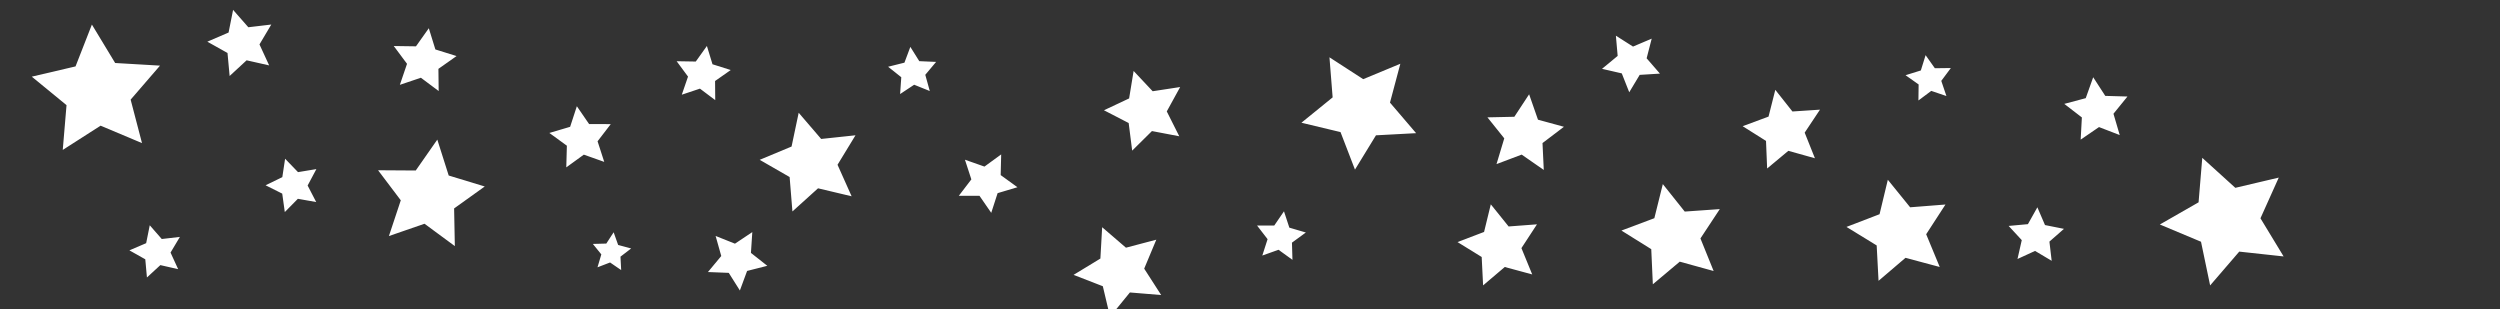 <?xml version="1.0" encoding="UTF-8" standalone="no"?>
<!-- Created with Inkscape (http://www.inkscape.org/) -->

<svg
   xmlns:dc="http://purl.org/dc/elements/1.1/"
   xmlns:cc="http://creativecommons.org/ns#"
   xmlns:rdf="http://www.w3.org/1999/02/22-rdf-syntax-ns#"
   xmlns:svg="http://www.w3.org/2000/svg"
   xmlns="http://www.w3.org/2000/svg"
   xmlns:sodipodi="http://sodipodi.sourceforge.net/DTD/sodipodi-0.dtd"
   xmlns:inkscape="http://www.inkscape.org/namespaces/inkscape"
   width="728"
   height="90"
   id="svg3897"
   version="1.1"
   inkscape:version="0.91 r13725"
   viewBox="0 0 728 90"
   sodipodi:docname="drawing2.svg">
  <rect x="0" y="0" width="728" height="90" fill="#333333" stroke="none"/>
  <defs
     id="defs3899" />
  <sodipodi:namedview
     id="base"
     pagecolor="#ffffff"
     bordercolor="#666666"
     borderopacity="1.0"
     inkscape:pageopacity="0.0"
     inkscape:pageshadow="2"
     inkscape:zoom="1.5"
     inkscape:cx="293.85826"
     inkscape:cy="15.568518"
     inkscape:document-units="px"
     inkscape:current-layer="layer1"
     showgrid="false"
     inkscape:window-width="1920"
     inkscape:window-height="1047"
     inkscape:window-x="1366"
     inkscape:window-y="0"
     inkscape:window-maximized="1" />
  <g
     id="layer1"
     inkscape:label="Layer 1"
     inkscape:groupmode="layer">
    <path
       sodipodi:type="star"
       style="fill:#FFF;fill-rule:evenodd;stroke:#FFF;stroke-width:0.675px;stroke-linecap:butt;stroke-linejoin:miter;stroke-opacity:1"
       id="path3992"
       sodipodi:sides="5"
       sodipodi:cx="28.447046"
       sodipodi:cy="26.782848"
       sodipodi:r1="18.940739"
       sodipodi:r2="9.4703684"
       sodipodi:arg1="0.85670563"
       sodipodi:arg2="1.4850242"
       inkscape:flatsided="false"
       inkscape:rounded="0"
       inkscape:randomized="0"
       d="M 40.852,41.096 29.258,36.218 18.668,43.004 19.724,30.47 9.998,22.495 22.245,19.626 26.824,7.912 33.337,18.672 45.893,19.408 37.671,28.927 Z"
       inkscape:transform-center-x="0.50140966"
       inkscape:transform-center-y="-1.3251608" />
    <path
       sodipodi:type="star"
       style="fill:#FFF;fill-rule:evenodd;stroke:#FFF;stroke-width:1px;stroke-linecap:butt;stroke-linejoin:miter;stroke-opacity:1"
       id="path3994"
       sodipodi:sides="5"
       sodipodi:cx="648.47953"
       sodipodi:cy="64.167506"
       sodipodi:r1="18.439089"
       sodipodi:r2="9.2195444"
       sodipodi:arg1="0.56672922"
       sodipodi:arg2="1.1950477"
       inkscape:flatsided="false"
       inkscape:rounded="0"
       inkscape:randomized="0"
       d="m 664.036,74.067 -12.173,-1.323 -7.991,9.278 -2.503,-11.986 -11.293,-4.733 10.626,-6.085 1.012,-12.203 9.07,8.226 11.918,-2.809 -5.02,11.168 z"
       inkscape:transform-center-x="1.4238894"
       inkscape:transform-center-y="0.35071358" />
    <path
       sodipodi:type="star"
       style="fill:#FFF;fill-rule:evenodd;stroke:#FFF;stroke-width:1px;stroke-linecap:butt;stroke-linejoin:miter;stroke-opacity:1"
       id="path3996"
       sodipodi:sides="5"
       sodipodi:cx="124.85856"
       sodipodi:cy="56.987808"
       sodipodi:r1="15.391195"
       sodipodi:r2="7.6955976"
       sodipodi:arg1="1.0934509"
       sodipodi:arg2="1.7217695"
       inkscape:flatsided="false"
       inkscape:rounded="0"
       inkscape:randomized="0"
       d="m 131.93,70.659 -8.228,-6.063 -9.659,3.341 3.223,-9.699 -6.163,-8.154 10.221,0.068 5.85,-8.381 3.093,9.741 9.778,2.974 -8.309,5.952 z"
       inkscape:transform-center-x="-0.71532493"
       inkscape:transform-center-y="-0.77269603" />
    <path
       sodipodi:type="star"
       style="fill:#FFF;fill-rule:evenodd;stroke:#FFF;stroke-width:1px;stroke-linecap:butt;stroke-linejoin:miter;stroke-opacity:1"
       id="path4032"
       sodipodi:sides="5"
       sodipodi:cx="70.5"
       sodipodi:cy="12.666667"
       sodipodi:r1="9.0061703"
       sodipodi:r2="4.5030856"
       sodipodi:arg1="0.68052122"
       sodipodi:arg2="1.3088398"
       inkscape:flatsided="false"
       inkscape:rounded="0"
       inkscape:randomized="0"
       d="M 77.5,18.333 71.666,17.016 67.274,21.075 66.724,15.12 61.506,12.197 67,9.833 68.168,3.968 l 3.945,4.495 5.939,-0.702 -3.055,5.141 z"
       inkscape:transform-center-x="0.72073142"
       inkscape:transform-center-y="-0.14521724" />
    <path
       sodipodi:type="star"
       style="fill:#FFF;fill-rule:evenodd;stroke:#FFF;stroke-width:1px;stroke-linecap:butt;stroke-linejoin:miter;stroke-opacity:1"
       id="path4034"
       sodipodi:sides="5"
       sodipodi:cx="610.66667"
       sodipodi:cy="32.166667"
       sodipodi:r1="8.6103945"
       sodipodi:r2="4.3051972"
       sodipodi:arg1="0.82647094"
       sodipodi:arg2="1.4547895"
       inkscape:flatsided="false"
       inkscape:rounded="0"
       inkscape:randomized="0"
       d="m 616.5,38.5 -5.335,-2.057 -4.719,3.229 0.308,-5.71 -4.529,-3.49 5.525,-1.472 1.92,-5.386 3.107,4.8 5.716,0.162 -3.605,4.438 z"
       inkscape:transform-center-x="0.30797433"
       inkscape:transform-center-y="-0.52379215" />
    <path
       sodipodi:type="star"
       style="fill:#FFF;fill-rule:evenodd;stroke:#FFF;stroke-width:1px;stroke-linecap:butt;stroke-linejoin:miter;stroke-opacity:1"
       id="path4036"
       sodipodi:sides="5"
       sodipodi:cx="487.5"
       sodipodi:cy="68.666667"
       sodipodi:r1="14.283829"
       sodipodi:r2="7.1419144"
       sodipodi:arg1="0.72761133"
       sodipodi:arg2="1.3559299"
       inkscape:flatsided="false"
       inkscape:rounded="0"
       inkscape:randomized="0"
       d="m 498.167,78.167 -9.144,-2.522 -7.262,6.103 -0.427,-9.476 -8.048,-5.02 8.88,-3.334 2.288,-9.205 5.915,7.415 9.462,-0.669 -5.224,7.917 z"
       inkscape:transform-center-x="0.94112816"
       inkscape:transform-center-y="-0.43755326" />
    <path
       sodipodi:type="star"
       style="fill:#FFF;fill-rule:evenodd;stroke:#FFF;stroke-width:1px;stroke-linecap:butt;stroke-linejoin:miter;stroke-opacity:1"
       id="path4038"
       sodipodi:sides="5"
       sodipodi:cx="553.16666"
       sodipodi:cy="67.499997"
       sodipodi:r1="14.408717"
       sodipodi:r2="7.2043581"
       sodipodi:arg1="0.71991814"
       sodipodi:arg2="1.3482367"
       inkscape:flatsided="false"
       inkscape:rounded="0"
       inkscape:randomized="0"
       d="m 564,77 -9.243,-2.473 -7.278,6.212 -0.504,-9.555 -8.157,-5.002 8.932,-3.432 2.236,-9.303 6.024,7.434 9.539,-0.748 -5.209,8.026 z"
       inkscape:transform-center-x="0.98279483"
       inkscape:transform-center-y="-0.40728065" />
    <path
       sodipodi:type="star"
       style="fill:#FFF;fill-rule:evenodd;stroke:#FFF;stroke-width:1px;stroke-linecap:butt;stroke-linejoin:miter;stroke-opacity:1"
       id="path4040"
       sodipodi:sides="5"
       sodipodi:cx="396.16667"
       sodipodi:cy="31.833332"
       sodipodi:r1="16.500841"
       sodipodi:r2="8.2504206"
       sodipodi:arg1="0.40489179"
       sodipodi:arg2="1.0332103"
       inkscape:flatsided="false"
       inkscape:rounded="0"
       inkscape:randomized="0"
       d="m 411.333,38.333 -10.942,0.587 -5.72,9.346 -3.939,-10.225 -10.656,-2.552 8.507,-6.906 -0.866,-10.923 9.197,5.957 10.121,-4.199 -2.823,10.588 z"
       inkscape:transform-center-x="0.46201428"
       inkscape:transform-center-y="1.1298071" />
    <path
       sodipodi:type="star"
       style="fill:#FFF;fill-rule:evenodd;stroke:#FFF;stroke-width:1px;stroke-linecap:butt;stroke-linejoin:miter;stroke-opacity:1"
       id="path4042"
       sodipodi:sides="5"
       sodipodi:cx="475.16667"
       sodipodi:cy="18"
       sodipodi:r1="7.7692413"
       sodipodi:r2="3.8846207"
       sodipodi:arg1="0.39644128"
       sodipodi:arg2="1.0247598"
       inkscape:flatsided="false"
       inkscape:rounded="0"
       inkscape:randomized="0"
       d="m 482.333,21 -5.149,0.32 -2.656,4.423 -1.895,-4.799 -5.027,-1.159 3.978,-3.285 -0.451,-5.14 4.354,2.768 4.749,-2.017 -1.287,4.996 z"
       inkscape:transform-center-x="0.19732211"
       inkscape:transform-center-y="0.55172203" />
    <path
       sodipodi:type="star"
       style="fill:#FFF;fill-rule:evenodd;stroke:#FFF;stroke-width:1px;stroke-linecap:butt;stroke-linejoin:miter;stroke-opacity:1"
       id="path4044"
       sodipodi:sides="5"
       sodipodi:cx="45.666667"
       sodipodi:cy="73.333335"
       sodipodi:r1="6.8718429"
       sodipodi:r2="3.4359214"
       sodipodi:arg1="0.68231655"
       sodipodi:arg2="1.3106351"
       inkscape:flatsided="false"
       inkscape:rounded="0"
       inkscape:randomized="0"
       d="M 51,77.667 46.551,76.654 43.194,79.745 42.782,75.2 l -3.977,-2.237 4.195,-1.796 0.899,-4.474 3.004,3.435 4.533,-0.528 -2.338,3.919 z"
       inkscape:transform-center-x="0.5462456"
       inkscape:transform-center-y="-0.11460996" />
    <path
       sodipodi:type="star"
       style="fill:#FFF;fill-rule:evenodd;stroke:#FFF;stroke-width:1px;stroke-linecap:butt;stroke-linejoin:miter;stroke-opacity:1"
       id="path4046"
       sodipodi:sides="5"
       sodipodi:cx="519.5"
       sodipodi:cy="37.999997"
       sodipodi:r1="10.975984"
       sodipodi:r2="5.4879918"
       sodipodi:arg1="0.73168643"
       sodipodi:arg2="1.360005"
       inkscape:flatsided="false"
       inkscape:rounded="0"
       inkscape:randomized="0"
       d="m 527.667,45.333 -7.018,-1.967 -5.599,4.667 -0.298,-7.283 -6.168,-3.883 6.834,-2.534 1.787,-7.066 4.522,5.716 7.273,-0.484 -4.039,6.067 z"
       inkscape:transform-center-x="0.70967203"
       inkscape:transform-center-y="-0.34997567" />
    <path
       sodipodi:type="star"
       style="fill:#FFF;fill-rule:evenodd;stroke:#FFF;stroke-width:1px;stroke-linecap:butt;stroke-linejoin:miter;stroke-opacity:1"
       id="path4048"
       sodipodi:sides="5"
       sodipodi:cx="436.83334"
       sodipodi:cy="71.666667"
       sodipodi:r1="11.335784"
       sodipodi:r2="5.667892"
       sodipodi:arg1="0.72297935"
       sodipodi:arg2="1.3512979"
       inkscape:flatsided="false"
       inkscape:rounded="0"
       inkscape:randomized="0"
       d="m 445.333,79.167 -7.266,-1.968 -5.74,4.87 -0.373,-7.518 -6.405,-3.955 7.035,-2.679 1.782,-7.314 4.721,5.863 7.506,-0.566 -4.117,6.302 z"
       inkscape:transform-center-x="0.76273276"
       inkscape:transform-center-y="-0.33109713" />
    <path
       sodipodi:type="star"
       style="fill:#FFF;fill-rule:evenodd;stroke:#FFF;stroke-width:1px;stroke-linecap:butt;stroke-linejoin:miter;stroke-opacity:1"
       id="path4050"
       sodipodi:sides="5"
       sodipodi:cx="85.5"
       sodipodi:cy="54.000001"
       sodipodi:r1="7.0336494"
       sodipodi:r2="3.5168245"
       sodipodi:arg1="0.63402272"
       sodipodi:arg2="1.2623413"
       inkscape:flatsided="false"
       inkscape:rounded="0"
       inkscape:randomized="0"
       d="m 91.167,58.167 -4.599,-0.816 -3.279,3.326 -0.645,-4.626 -4.177,-2.091 4.2,-2.043 0.698,-4.618 3.241,3.363 4.608,-0.763 -2.197,4.122 z"
       inkscape:transform-center-x="0.65985153"
       inkscape:transform-center-y="-0.012398085" />
    <path
       sodipodi:type="star"
       style="fill:#FFF;fill-rule:evenodd;stroke:#FFF;stroke-width:1px;stroke-linecap:butt;stroke-linejoin:miter;stroke-opacity:1"
       id="path4052"
       sodipodi:sides="5"
       sodipodi:cx="333.66667"
       sodipodi:cy="32.333333"
       sodipodi:r1="11.066717"
       sodipodi:r2="5.5333586"
       sodipodi:arg1="0.64651315"
       sodipodi:arg2="1.2748317"
       inkscape:flatsided="false"
       inkscape:rounded="0"
       inkscape:randomized="0"
       d="m 342.5,39 -7.219,-1.374 -5.225,5.168 -0.924,-7.291 -6.53,-3.372 6.648,-3.132 1.189,-7.252 5.033,5.355 7.265,-1.11 -3.538,6.442 z"
       inkscape:transform-center-x="0.99742912"
       inkscape:transform-center-y="-0.062218584" />
    <path
       sodipodi:type="star"
       style="fill:#FFF;fill-rule:evenodd;stroke:#FFF;stroke-width:1px;stroke-linecap:butt;stroke-linejoin:miter;stroke-opacity:1"
       id="path4054"
       sodipodi:sides="5"
       sodipodi:cx="287.33332"
       sodipodi:cy="52.999997"
       sodipodi:r1="7.9459982"
       sodipodi:r2="3.9729991"
       sodipodi:arg1="0.16859694"
       sodipodi:arg2="0.79691547"
       inkscape:flatsided="false"
       inkscape:rounded="0"
       inkscape:randomized="0"
       d="m 295.167,54.333 -5.057,1.508 -1.624,5.02 -2.997,-4.343 -5.277,0.007 3.204,-4.192 -1.637,-5.016 4.977,1.752 4.265,-3.107 -0.128,5.275 z"
       inkscape:transform-center-x="-0.35615994"
       inkscape:transform-center-y="0.41202266" />
    <path
       sodipodi:type="star"
       style="fill:#FFF;fill-rule:evenodd;stroke:#FFF;stroke-width:1px;stroke-linecap:butt;stroke-linejoin:miter;stroke-opacity:1"
       id="path4056"
       sodipodi:sides="5"
       sodipodi:cx="561.83333"
       sodipodi:cy="22.999999"
       sodipodi:r1="5.8925567"
       sodipodi:r2="2.9462783"
       sodipodi:arg1="0.78539816"
       sodipodi:arg2="1.4137167"
       inkscape:flatsided="false"
       inkscape:rounded="0"
       inkscape:randomized="0"
       d="m 566,27.167 -3.706,-1.257 -3.136,2.34 0.05,-3.913 -3.195,-2.259 3.737,-1.162 1.162,-3.737 2.259,3.195 3.913,-0.05 -2.34,3.136 z"
       inkscape:transform-center-x="0.28485153"
       inkscape:transform-center-y="-0.28485153" />
    <path
       sodipodi:type="star"
       style="fill:#FFF;fill-rule:evenodd;stroke:#FFF;stroke-width:1px;stroke-linecap:butt;stroke-linejoin:miter;stroke-opacity:1"
       id="path4058"
       sodipodi:sides="5"
       sodipodi:cx="169.33333"
       sodipodi:cy="40.333333"
       sodipodi:r1="8.3682604"
       sodipodi:r2="4.1841302"
       sodipodi:arg1="0.79948174"
       sodipodi:arg2="1.4278003"
       inkscape:flatsided="false"
       inkscape:rounded="0"
       inkscape:randomized="0"
       d="m 175.167,46.333 -5.237,-1.859 -4.5,3.261 0.149,-5.555 -4.492,-3.272 5.329,-1.575 1.724,-5.283 3.144,4.582 5.557,0.007 -3.386,4.406 z"
       inkscape:transform-center-x="0.36851954"
       inkscape:transform-center-y="-0.44045881" />
    <path
       sodipodi:type="star"
       style="fill:#FFF;fill-rule:evenodd;stroke:#FFF;stroke-width:1px;stroke-linecap:butt;stroke-linejoin:miter;stroke-opacity:1"
       id="path4060"
       sodipodi:sides="5"
       sodipodi:cx="123.33332"
       sodipodi:cy="17.833333"
       sodipodi:r1="8.60394"
       sodipodi:r2="4.30197"
       sodipodi:arg1="-0.15559483"
       sodipodi:arg2="0.4727237"
       inkscape:flatsided="false"
       inkscape:rounded="0"
       inkscape:randomized="0"
       d="m 131.833,16.5 -4.67,3.292 0.065,5.713 -4.574,-3.424 -5.414,1.827 1.843,-5.408 -3.41,-4.584 5.713,0.082 3.306,-4.66 1.688,5.459 z"
       inkscape:transform-center-x="-0.41982094"
       inkscape:transform-center-y="-0.41202266" />
    <path
       sodipodi:type="star"
       style="fill:#FFF;fill-rule:evenodd;stroke:#FFF;stroke-width:1px;stroke-linecap:butt;stroke-linejoin:miter;stroke-opacity:1"
       id="path4062"
       sodipodi:sides="5"
       sodipodi:cx="592.83334"
       sodipodi:cy="68.833332"
       sodipodi:r1="7.350359"
       sodipodi:r2="3.6751795"
       sodipodi:arg1="0.99537168"
       sodipodi:arg2="1.6236902"
       inkscape:flatsided="false"
       inkscape:rounded="0"
       inkscape:randomized="0"
       d="m 596.833,75 -4.194,-2.497 -4.434,2.04 1.078,-4.761 -3.31,-3.587 4.861,-0.446 2.389,-4.257 1.926,4.485 4.787,0.956 -3.671,3.218 z"
       inkscape:transform-center-x="-0.1200864"
       inkscape:transform-center-y="-0.58670624" />
    <path
       sodipodi:type="star"
       style="fill:#FFF;fill-rule:evenodd;stroke:#FFF;stroke-width:1px;stroke-linecap:butt;stroke-linejoin:miter;stroke-opacity:1"
       id="path4064"
       sodipodi:sides="5"
       sodipodi:cx="236.33335"
       sodipodi:cy="47.5"
       sodipodi:r1="14.009917"
       sodipodi:r2="7.0049586"
       sodipodi:arg1="-0.5649044"
       sodipodi:arg2="0.063414129"
       inkscape:flatsided="false"
       inkscape:rounded="0"
       inkscape:randomized="0"
       d="m 248.167,40 -4.842,7.944 3.799,8.493 -9.052,-2.151 -6.903,6.237 -0.752,-9.273 -8.065,-4.638 8.587,-3.58 1.919,-9.104 6.059,7.06 z"
       inkscape:transform-center-x="1.0742119"
       inkscape:transform-center-y="-0.27435498" />
    <path
       sodipodi:type="star"
       style="fill:#FFF;fill-rule:evenodd;stroke:#FFF;stroke-width:1px;stroke-linecap:butt;stroke-linejoin:miter;stroke-opacity:1"
       id="path4066"
       sodipodi:sides="5"
       sodipodi:cx="443.83334"
       sodipodi:cy="39.166667"
       sodipodi:r1="10.667969"
       sodipodi:r2="5.3339844"
       sodipodi:arg1="1.0652153"
       sodipodi:arg2="1.6935338"
       inkscape:flatsided="false"
       inkscape:rounded="0"
       inkscape:randomized="0"
       d="m 449,48.5 -5.82,-4.039 -6.627,2.504 2.043,-6.783 -4.429,-5.529 7.083,-0.153 3.889,-5.921 2.334,6.689 6.833,1.869 -5.64,4.287 z"
       inkscape:transform-center-x="-0.40359923"
       inkscape:transform-center-y="-0.62719121" />
    <path
       sodipodi:type="star"
       style="fill:#FFF;fill-rule:evenodd;stroke:#FFF;stroke-width:1px;stroke-linecap:butt;stroke-linejoin:miter;stroke-opacity:1"
       id="path4068"
       sodipodi:sides="5"
       sodipodi:cx="204.50001"
       sodipodi:cy="21.666669"
       sodipodi:r1="7.2610068"
       sodipodi:r2="3.6305034"
       sodipodi:arg1="-1.4094212"
       sodipodi:arg2="-0.78110269"
       inkscape:flatsided="false"
       inkscape:rounded="0"
       inkscape:randomized="0"
       d="m 205.667,14.5 1.411,4.611 4.598,1.451 -3.949,2.767 0.041,4.822 -3.852,-2.9 -4.573,1.529 1.568,-4.56 -2.867,-3.877 4.821,0.082 z"
       inkscape:transform-center-x="-0.36051983"
       inkscape:transform-center-y="-0.34148104" />
    <path
       sodipodi:type="star"
       style="fill:#FFF;fill-rule:evenodd;stroke:#FFF;stroke-width:1px;stroke-linecap:butt;stroke-linejoin:miter;stroke-opacity:1"
       id="path4070"
       sodipodi:sides="5"
       sodipodi:cx="177.99999"
       sodipodi:cy="73.5"
       sodipodi:r1="4.7755165"
       sodipodi:r2="2.387758"
       sodipodi:arg1="1.060308"
       sodipodi:arg2="1.6886265"
       inkscape:flatsided="false"
       inkscape:rounded="0"
       inkscape:randomized="0"
       d="m 180.333,77.667 -2.614,-1.795 -2.961,1.136 0.9,-3.041 -1.995,-2.465 3.17,-0.084 1.728,-2.659 1.059,2.989 3.063,0.822 -2.515,1.931 z"
       inkscape:transform-center-x="-0.1734818"
       inkscape:transform-center-y="-0.2878682" />
    <path
       sodipodi:type="star"
       style="fill:#FFF;fill-rule:evenodd;stroke:#FFF;stroke-width:1px;stroke-linecap:butt;stroke-linejoin:miter;stroke-opacity:1"
       id="path4074"
       sodipodi:sides="5"
       sodipodi:cx="265.83335"
       sodipodi:cy="20.999999"
       sodipodi:r1="6.2561083"
       sodipodi:r2="3.1280541"
       sodipodi:arg1="0.8419416"
       sodipodi:arg2="1.4702601"
       inkscape:flatsided="false"
       inkscape:rounded="0"
       inkscape:randomized="0"
       d="m 270,25.667 -3.853,-1.554 -3.465,2.293 0.288,-4.144 -3.251,-2.587 4.031,-1.007 1.455,-3.891 2.203,3.522 4.15,0.182 -2.669,3.184 z"
       inkscape:transform-center-x="0.19403372"
       inkscape:transform-center-y="-0.40985153" />
    <path
       sodipodi:type="star"
       style="fill:#FFF;fill-rule:evenodd;stroke:#FFF;stroke-width:1px;stroke-linecap:butt;stroke-linejoin:miter;stroke-opacity:1"
       id="path4078"
       sodipodi:sides="5"
       sodipodi:cx="214.50001"
       sodipodi:cy="75.500003"
       sodipodi:r1="8.0086756"
       sodipodi:r2="4.0043378"
       sodipodi:arg1="0.20963985"
       sodipodi:arg2="0.83795838"
       inkscape:flatsided="false"
       inkscape:rounded="0"
       inkscape:randomized="0"
       d="m 222.333,77.167 -5.155,1.31 -1.843,4.989 -2.838,-4.498 -5.314,-0.212 3.4,-4.089 -1.441,-5.119 4.94,1.97 4.423,-2.952 -0.347,5.307 z"
       inkscape:transform-center-x="-0.25819573"
       inkscape:transform-center-y="0.51502832" />
    <path
       sodipodi:type="star"
       style="fill:#FFF;fill-rule:evenodd;stroke:#FFF;stroke-width:1px;stroke-linecap:butt;stroke-linejoin:miter;stroke-opacity:1"
       id="path4080"
       sodipodi:sides="5"
       sodipodi:cx="372.83334"
       sodipodi:cy="69"
       sodipodi:r1="6.4117947"
       sodipodi:r2="3.2058973"
       sodipodi:arg1="1.0838971"
       sodipodi:arg2="1.7122156"
       inkscape:flatsided="false"
       inkscape:rounded="0"
       inkscape:randomized="0"
       d="m 375.833,74.667 -3.452,-2.493 -4.01,1.43 1.304,-4.053 -2.6,-3.372 4.258,-0.012 2.404,-3.514 1.327,4.046 4.085,1.2 -3.437,2.513 z"
       inkscape:transform-center-x="-0.27926858"
       inkscape:transform-center-y="-0.34055936" />
    <path
       sodipodi:type="star"
       style="fill:#FFF;fill-rule:evenodd;stroke:#FFF;stroke-width:1px;stroke-linecap:butt;stroke-linejoin:miter;stroke-opacity:1"
       id="path4082"
       sodipodi:sides="5"
       sodipodi:cx="326.33333"
       sodipodi:cy="78.833333"
       sodipodi:r1="12.633729"
       sodipodi:r2="6.3168645"
       sodipodi:arg1="0.5404195"
       sodipodi:arg2="1.168738"
       inkscape:flatsided="false"
       inkscape:rounded="0"
       inkscape:randomized="0"
       d="m 337.167,85.333 -8.361,-0.687 -5.306,6.499 -1.931,-8.164 -7.82,-3.038 7.168,-4.359 0.473,-8.376 6.361,5.47 8.112,-2.139 -3.237,7.74 z"
       inkscape:transform-center-x="0.87581079"
       inkscape:transform-center-y="0.34271935" />
  </g>
</svg>
